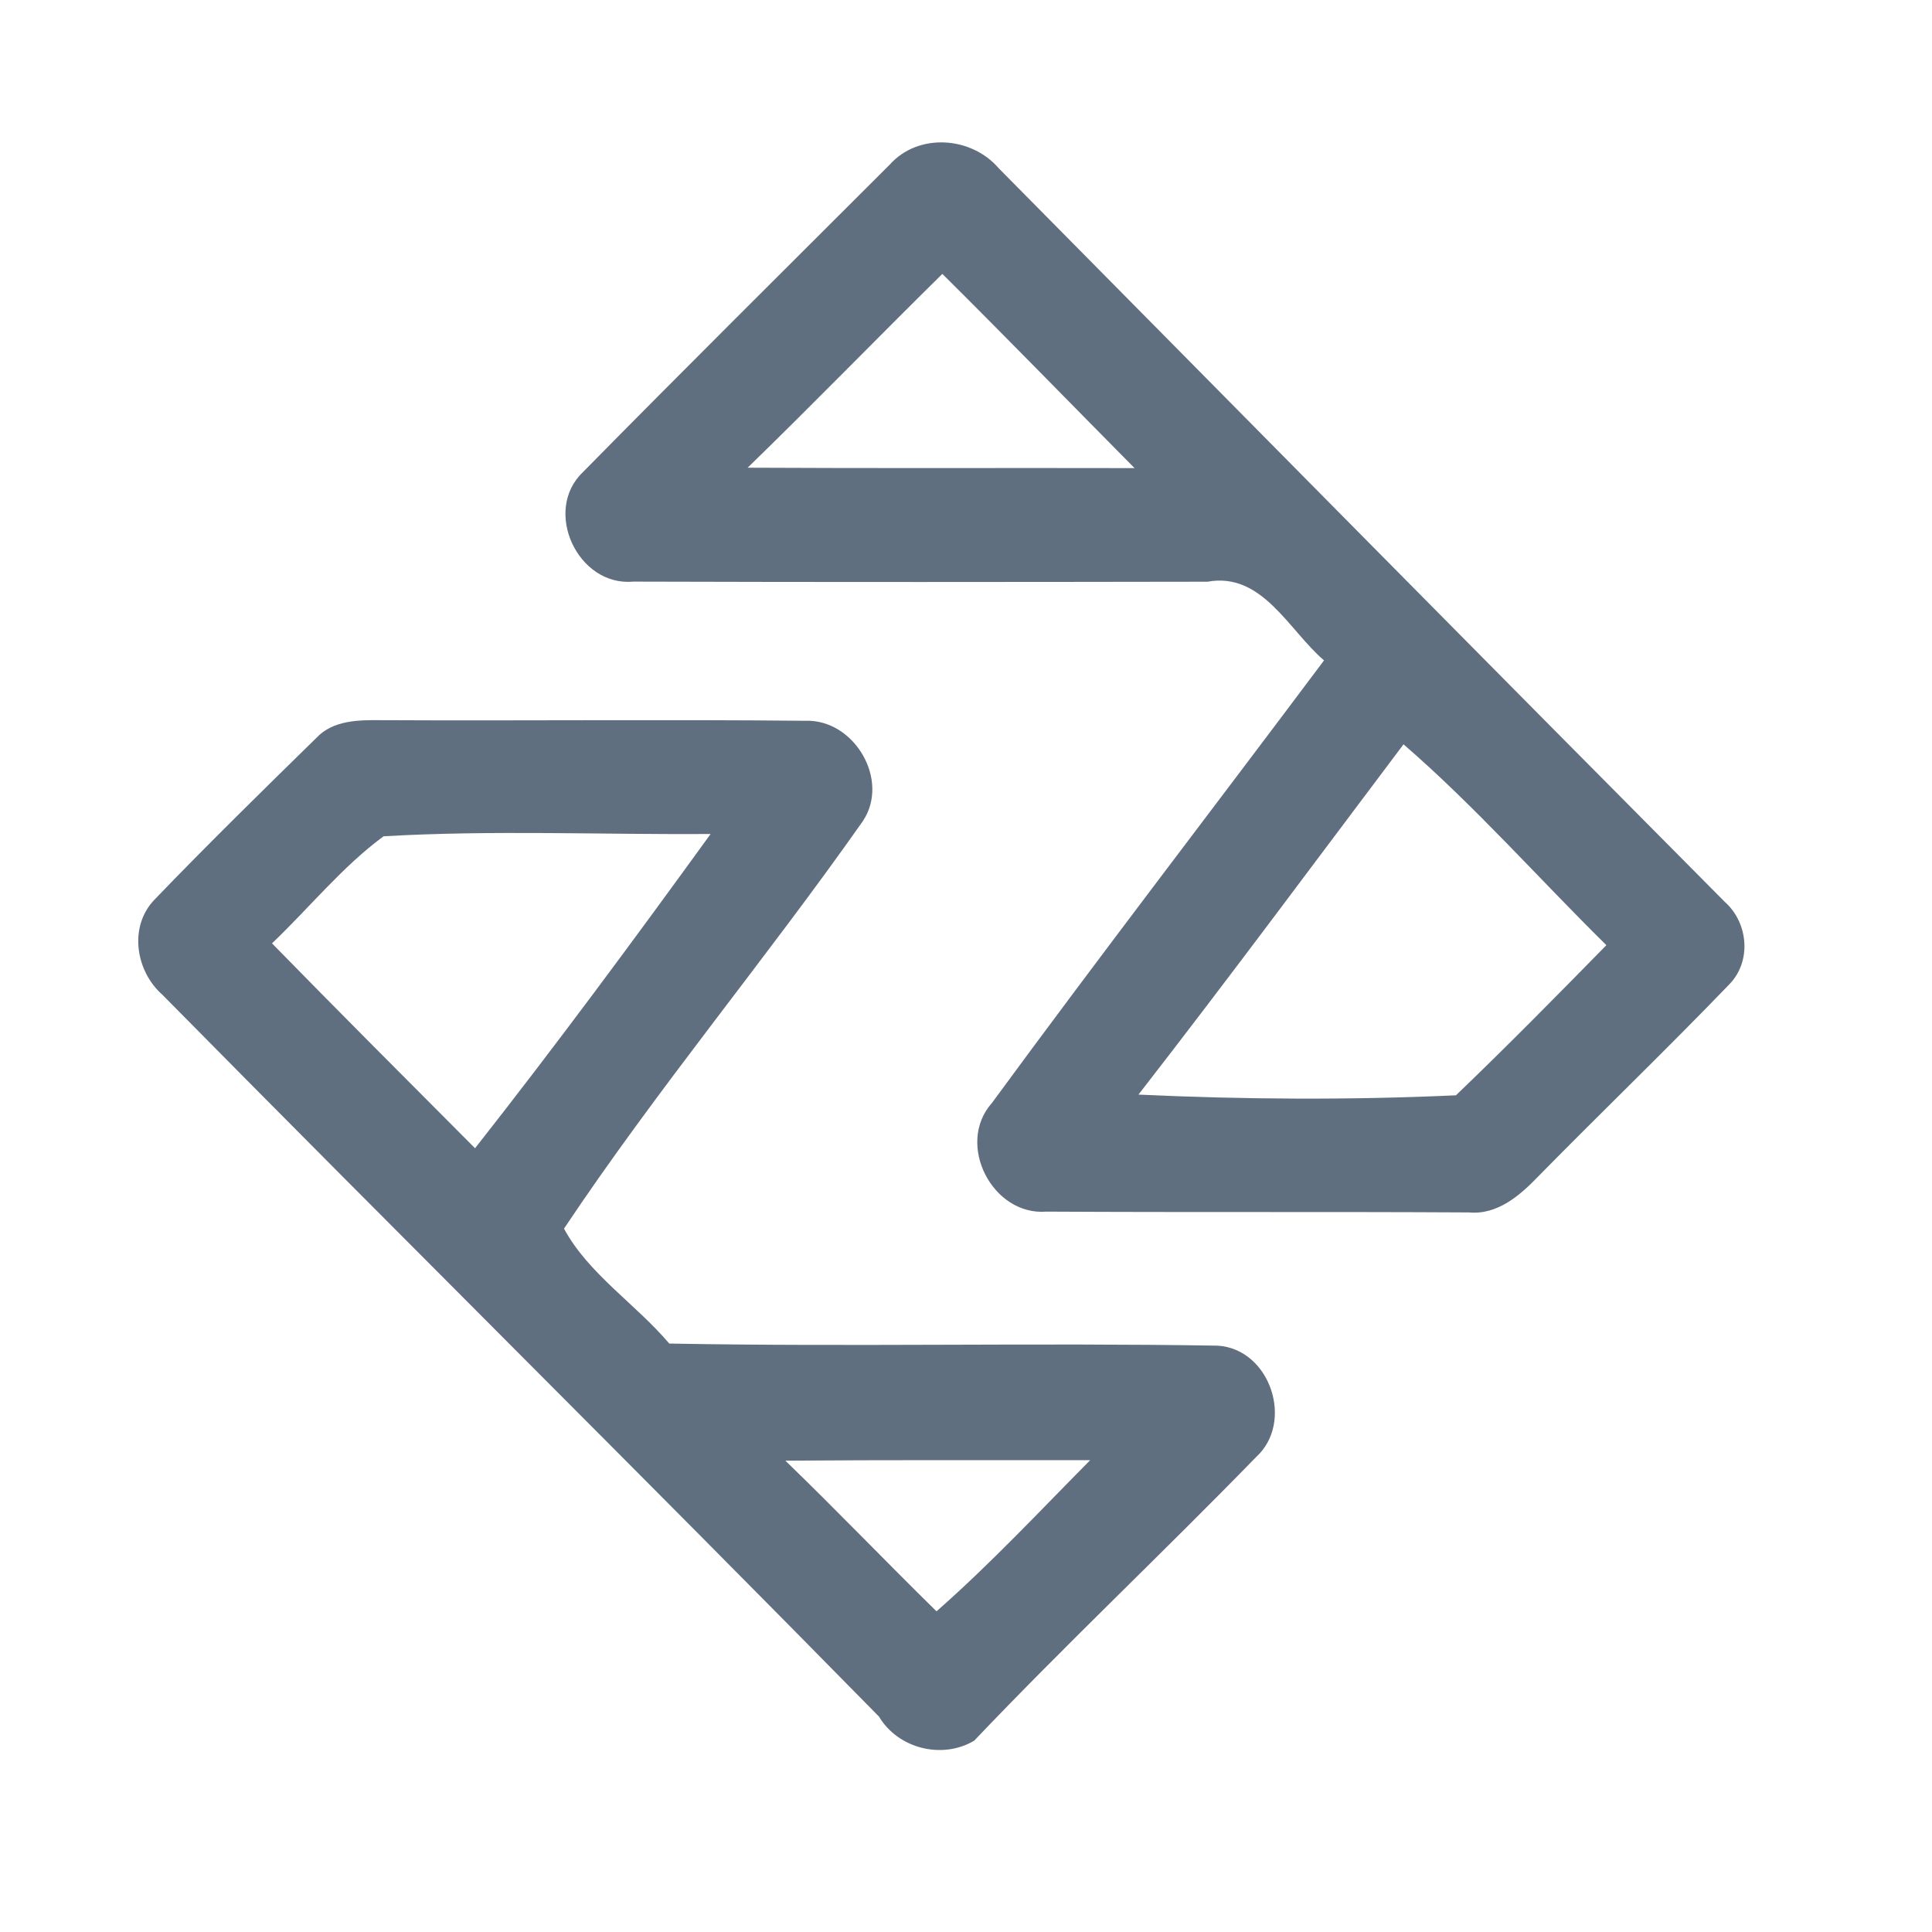 <?xml version="1.0" encoding="UTF-8" ?>
<!DOCTYPE svg PUBLIC "-//W3C//DTD SVG 1.1//EN" "http://www.w3.org/Graphics/SVG/1.1/DTD/svg11.dtd">
<svg width="192pt" height="192pt" viewBox="0 0 192 192" version="1.1" xmlns="http://www.w3.org/2000/svg">
<g id="#606f80ff">
<path fill="#606f80" opacity="1.00" d=" M 88.41 16.37 C 91.26 13.17 96.54 13.55 99.26 16.73 C 123.29 41.04 147.31 65.37 171.40 89.62 C 173.75 91.70 174.10 95.55 171.84 97.84 C 165.63 104.29 159.17 110.50 152.89 116.89 C 151.07 118.79 148.82 120.75 145.99 120.49 C 132.00 120.41 118.00 120.49 104.01 120.41 C 98.61 120.85 94.95 113.69 98.57 109.62 C 109.41 94.84 120.59 80.31 131.58 65.63 C 128.06 62.62 125.44 56.82 120.00 57.81 C 100.97 57.84 81.94 57.86 62.92 57.80 C 57.42 58.30 53.91 50.76 57.92 46.93 C 68.01 36.68 78.23 26.54 88.41 16.37 M 74.30 46.48 C 87.12 46.55 99.93 46.49 112.75 46.52 C 106.38 40.09 100.07 33.59 93.65 27.22 C 87.16 33.61 80.83 40.14 74.30 46.48 M 139.48 73.97 C 130.73 85.59 122.07 97.29 113.14 108.78 C 123.64 109.27 134.22 109.33 144.69 108.85 C 149.77 103.98 154.71 98.96 159.64 93.93 C 152.91 87.30 146.62 80.15 139.48 73.97 Z" />
<path fill="#606f80" opacity="1.00" d=" M 31.43 73.34 C 33.12 71.53 35.72 71.55 38.00 71.57 C 52.00 71.64 66.00 71.49 80.00 71.63 C 84.89 71.43 88.50 77.54 85.73 81.63 C 76.12 95.30 65.28 108.26 56.05 122.10 C 58.48 126.60 63.19 129.60 66.51 133.52 C 84.67 133.86 102.85 133.43 121.01 133.73 C 126.23 134.05 128.66 141.34 124.81 144.82 C 115.58 154.31 105.93 163.40 96.81 172.99 C 93.64 174.87 89.26 173.79 87.35 170.59 C 63.75 146.55 39.80 122.85 16.14 98.86 C 13.48 96.52 12.77 92.10 15.34 89.42 C 20.59 83.96 26.01 78.65 31.43 73.34 M 27.03 93.75 C 33.71 100.58 40.46 107.34 47.21 114.11 C 55.25 103.89 62.99 93.41 70.62 82.88 C 59.79 82.96 48.90 82.48 38.12 83.11 C 34.03 86.11 30.73 90.23 27.03 93.75 M 78.05 145.16 C 83.13 150.07 88.02 155.18 93.07 160.13 C 98.43 155.42 103.32 150.18 108.34 145.11 C 98.24 145.12 88.14 145.08 78.05 145.16 Z" />
</g>
</svg>
